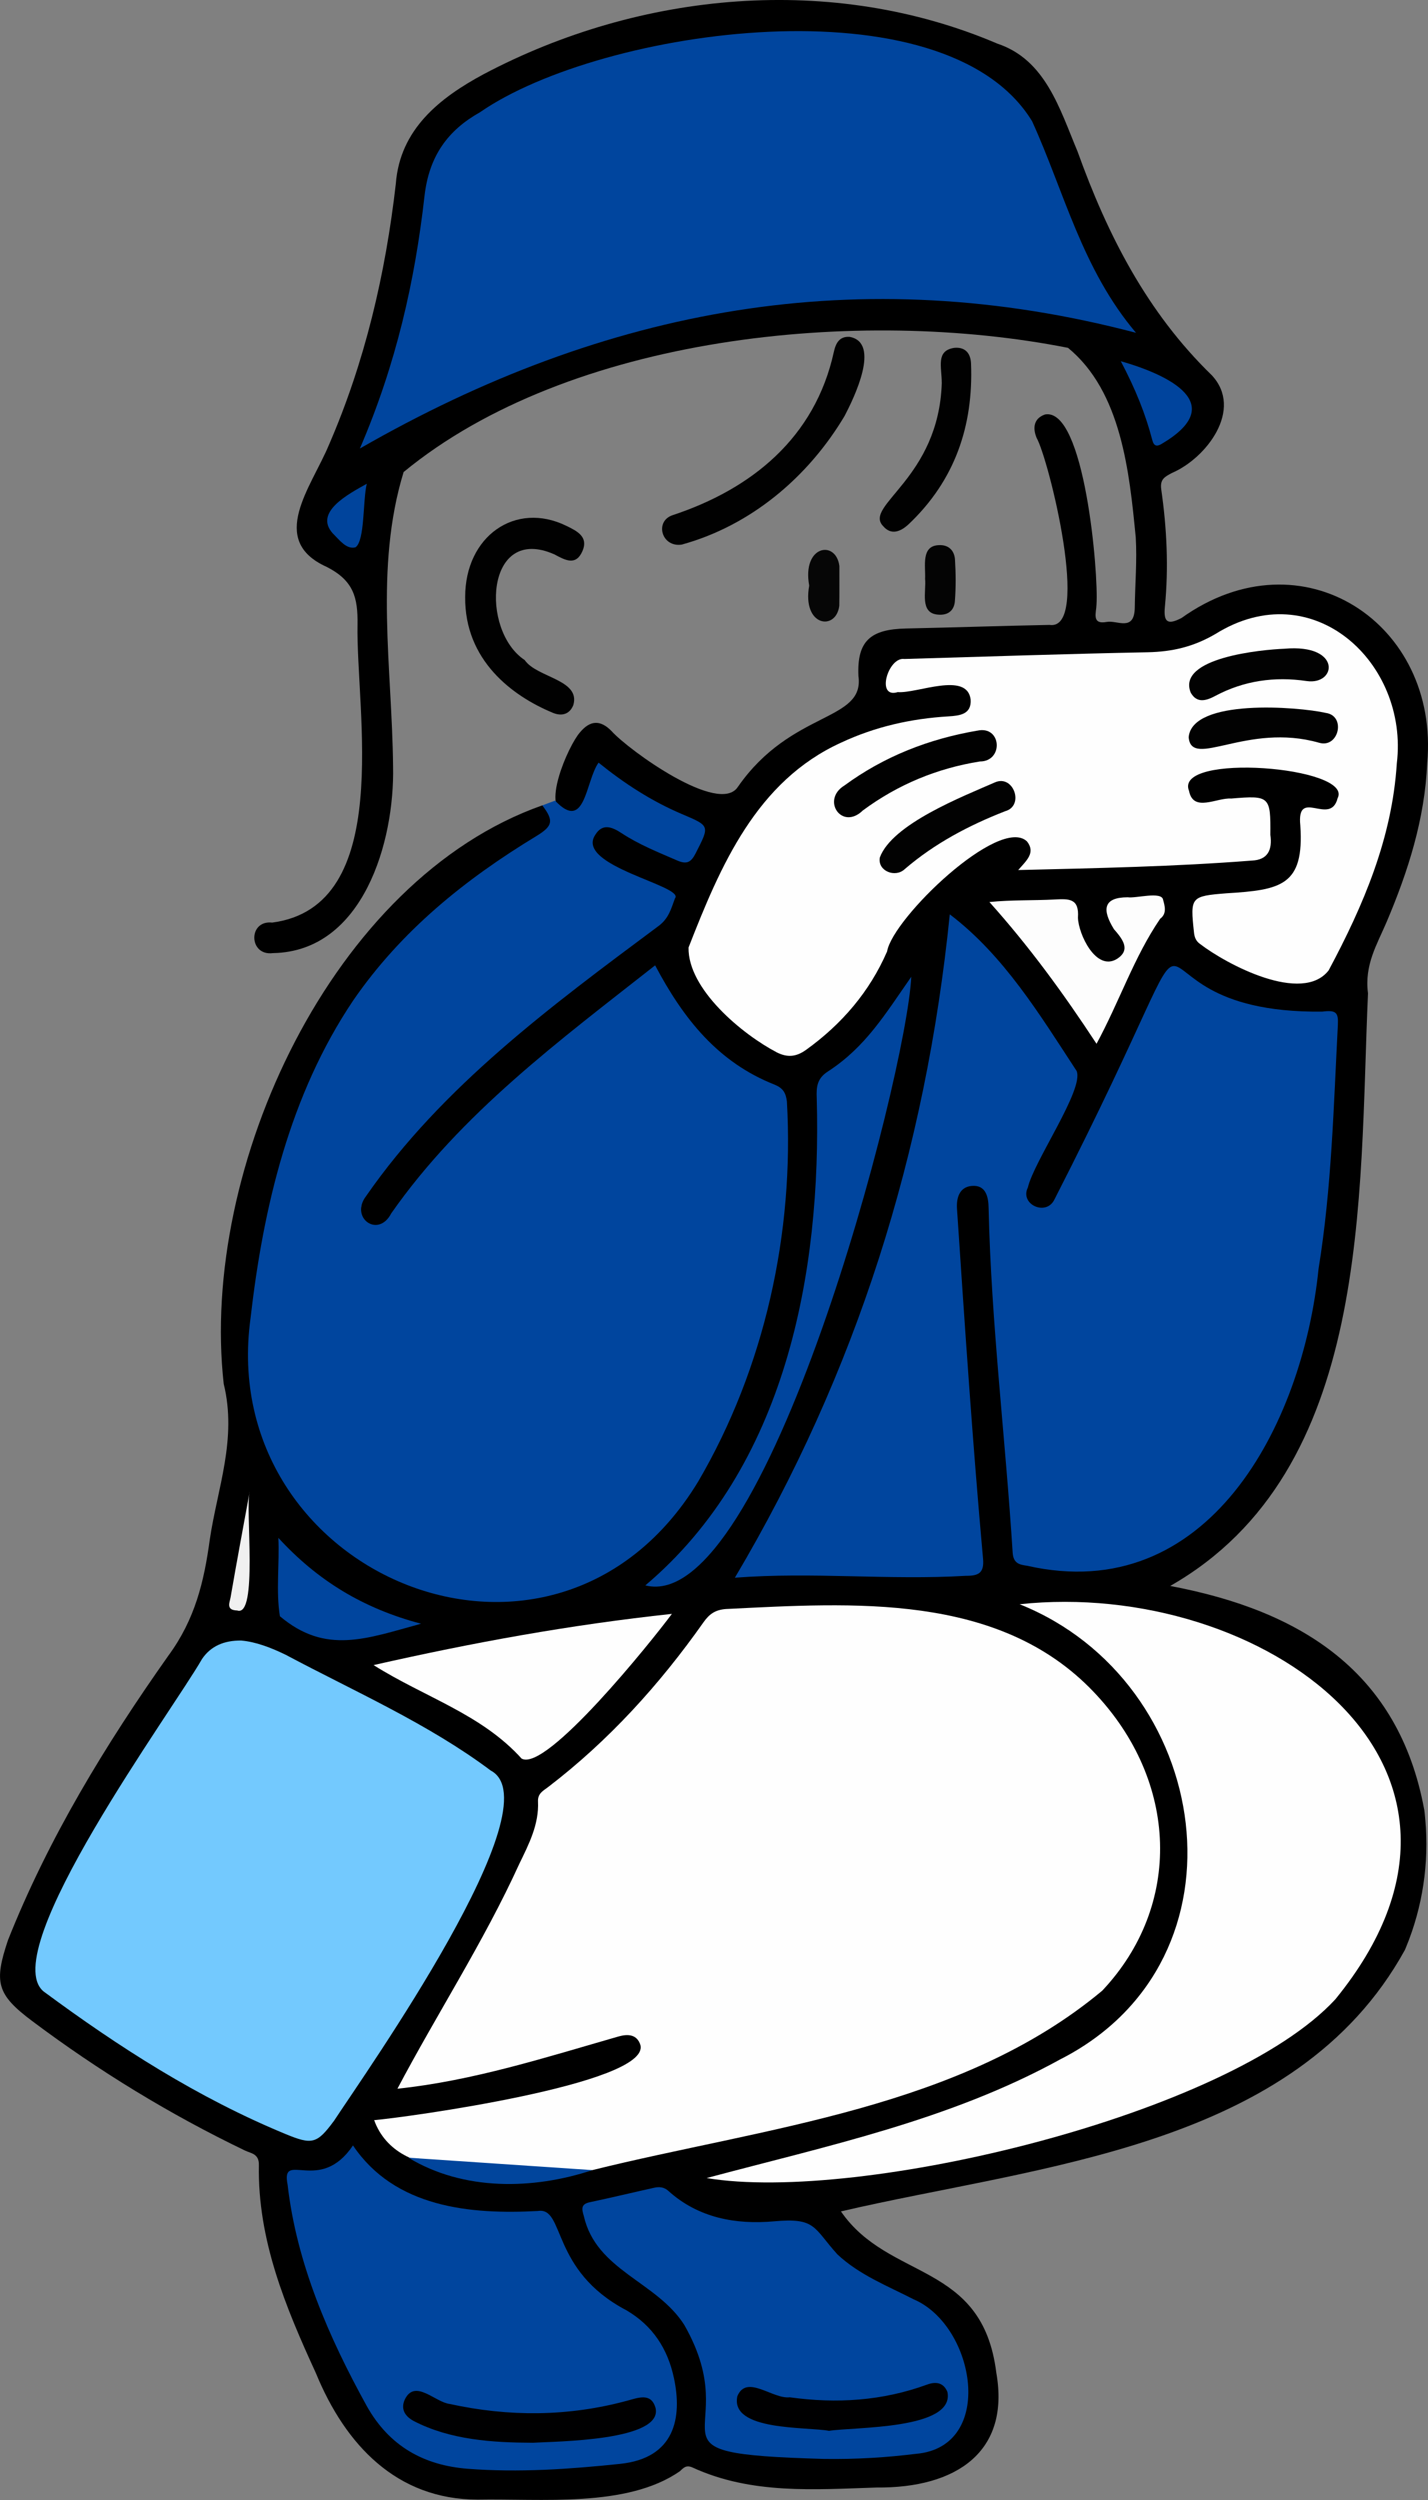 <svg width="124" height="217" viewBox="0 0 124 217" fill="none" xmlns="http://www.w3.org/2000/svg">
<rect x="0" y="0" width="124" height="217" fill="#808080" stroke="none"/>
<g clip-path="url(#clip0_897_3118)">
<path d="M123.669 157.063C121.466 145.141 113.018 139.81 101.615 137.661C119.167 127.646 117.992 103.999 118.79 86.221C118.465 83.749 119.571 81.989 120.412 80.015C122.286 75.599 123.728 71.064 123.931 66.224C125.025 54.13 113.084 46.165 102.597 53.642C101.399 54.266 101.018 54.021 101.152 52.665C101.487 49.255 101.32 45.862 100.837 42.485C100.709 41.584 101.152 41.389 101.753 41.059C104.757 39.778 108.004 35.533 105.217 32.563C99.613 27.123 96.175 20.406 93.572 13.157C92.019 9.457 90.791 5.176 86.601 3.786C72.293 -2.321 55.611 -0.759 41.986 6.446C38.174 8.496 34.727 11.226 34.372 15.946C33.476 23.766 31.7 31.394 28.551 38.643C27.037 42.277 23.222 46.895 28.374 49.209C30.708 50.397 31.079 51.876 31.046 54.19C30.892 61.689 34.29 78.675 23.639 80.081C21.522 79.844 21.584 83.009 23.708 82.729C31.539 82.59 34.28 73.034 34.132 66.518C34.05 58.002 32.504 49.291 35.048 40.973C49.468 29.113 74.598 26.605 92.741 30.193C97.374 33.992 98.07 40.97 98.621 46.634C98.743 48.671 98.562 50.687 98.539 52.714C98.516 54.88 96.996 53.813 96.116 53.982C94.75 54.242 95.2 53.163 95.213 52.493C95.404 49.757 94.176 35.352 90.745 35.976C89.747 36.319 89.665 37.167 90.016 38.012C91.053 39.824 94.773 54.79 91.135 54.242C86.982 54.322 82.832 54.467 78.679 54.553C75.596 54.619 74.404 55.622 74.542 58.682C75.094 62.673 68.734 61.607 64.079 68.294C62.46 70.806 54.6 65.115 53.119 63.475C52.128 62.442 51.225 62.534 50.365 63.567C49.357 64.69 46.806 70.469 49.268 70.684C49.98 70.786 50.539 70.43 50.956 69.865C51.73 69.113 51.379 66.248 53.014 67.492C55.148 69.156 57.476 70.473 60.017 71.394C60.736 71.654 60.983 72.083 60.562 72.777C60.135 73.48 59.994 74.592 58.724 74.136C56.573 73.843 53.205 70.076 51.52 72.202C49.035 76.272 61.567 76.546 56.872 80.002C52.65 83.293 27.576 101.609 31.814 106.455C34.031 107.732 36.175 102.365 37.767 101.144C43.014 95.123 49.34 90.271 55.542 85.323C57.765 82.887 58.576 91.113 66.508 94.281C71.469 97.523 64.594 121.305 61.678 125.946C54.708 142.744 29.277 142.86 23.59 125.049C22.008 120.299 21.768 115.506 22.654 110.581C24.621 96.081 31.365 82.158 44.255 74.569C45.693 73.503 50.017 71.862 47.094 69.905C28.84 76.328 17.322 101.358 19.427 120.12C20.599 124.907 18.879 129.171 18.215 133.644C17.72 137.295 16.932 140.566 14.63 143.698C9.174 151.416 4.213 159.546 0.696 168.398C-0.538 172.072 -0.292 173.115 2.807 175.436C8.596 179.773 14.745 183.526 21.262 186.662C21.788 186.916 22.497 186.929 22.48 187.92C22.362 194.422 24.795 200.242 27.431 205.988C29.989 212.22 34.448 216.954 41.47 216.967C46.924 216.861 54.432 217.703 59.035 214.504C59.344 214.214 59.581 213.927 60.145 214.184C65.27 216.531 70.711 216.086 76.112 215.917C83.055 215.98 87.731 212.811 86.513 205.949C85.314 196.274 77.195 198.01 73.022 191.95C90.272 187.929 112.486 186.494 121.991 169.26C122.004 169.237 122.04 169.148 122.096 169.012C123.534 165.52 124.102 161.727 123.767 157.964C123.728 157.509 123.692 157.176 123.672 157.06L123.669 157.063Z" fill="black"/>
<path d="M47.091 69.908C48.099 71.235 48.02 71.694 46.562 72.579C40.373 76.332 34.828 80.798 30.668 86.842C25.169 95.021 22.864 104.755 21.755 114.42C18.695 136.697 48.138 149.168 60.624 128.604C66.396 118.751 68.983 106.99 68.33 95.605C68.238 94.869 68.005 94.46 67.283 94.156C62.315 92.206 59.321 88.386 56.888 83.792C48.624 90.288 40.058 96.615 33.971 105.323C32.845 107.508 30.347 105.706 31.791 103.821C38.404 94.282 47.945 87.257 57.138 80.412C58.077 79.738 58.28 78.867 58.608 77.982C59.531 76.896 49.839 75.163 51.704 72.443C52.311 71.47 53.116 71.754 53.959 72.308C55.47 73.305 57.151 73.975 58.805 74.691C59.623 75.044 60.001 74.87 60.414 74.054C61.626 71.668 61.668 71.701 59.222 70.664C56.593 69.549 54.212 68.007 51.976 66.198C50.837 67.783 50.84 72.298 48.201 69.493C47.833 69.631 47.465 69.77 47.097 69.908H47.091Z" fill="#00459E"/>
<path d="M40.393 51.81C40.337 57.299 44.458 60.408 48.02 61.877C48.775 62.188 49.461 62.006 49.783 61.207C50.44 58.979 46.608 58.827 45.564 57.296C41.684 54.731 42.156 45.472 48.138 48.119C49.084 48.624 50.007 49.146 50.578 47.832C51.126 46.578 50.072 46.08 49.186 45.647C44.757 43.475 40.393 46.542 40.393 51.813V51.81Z" fill="#010101"/>
<path d="M59.199 47.271C65.185 45.624 70.169 41.432 73.344 36.098C74.141 34.566 76.518 29.737 73.774 29.239C72.943 29.189 72.588 29.711 72.408 30.539C70.776 38.002 65.26 42.449 58.411 44.716C56.816 45.241 57.44 47.532 59.196 47.271H59.199Z" fill="#010101"/>
<path d="M81.781 33.223C81.528 41.541 74.962 43.871 76.679 45.657C77.392 46.505 78.232 46.142 78.945 45.462C82.917 41.676 84.533 36.966 84.319 31.549C84.283 30.645 83.791 30.094 82.845 30.196C81.253 30.45 81.775 31.837 81.778 33.226L81.781 33.223Z" fill="#010101"/>
<path d="M70.267 50.83C69.627 54.381 72.602 54.807 72.88 52.582C72.897 51.43 72.884 50.278 72.887 49.126C72.595 46.839 69.627 47.331 70.267 50.83Z" fill="#060606"/>
<path d="M80.33 50.239C80.445 51.338 79.834 53.229 81.453 53.351C82.326 53.431 82.855 52.985 82.917 52.183C83.009 50.991 82.999 49.783 82.927 48.585C82.881 47.783 82.366 47.268 81.519 47.318C79.959 47.38 80.386 49.153 80.33 50.235V50.239Z" fill="#040404"/>
<path d="M51.441 188.365C66.432 184.649 83.446 183.031 95.715 172.789C102.692 165.388 102.354 154.614 94.986 146.877C86.739 138.196 73.987 139.13 63.038 139.662C62.108 139.734 61.596 140.094 61.084 140.82C57.269 146.224 52.869 151.079 47.606 155.109C47.196 155.426 46.684 155.654 46.717 156.367C46.812 158.364 45.919 160.081 45.082 161.807C42.012 168.541 37.918 174.845 34.51 181.302C41.099 180.608 47.393 178.578 53.73 176.76C54.508 176.548 55.319 176.558 55.617 177.529C56.389 180.902 35.022 183.823 32.491 184.028C33.479 186.794 36.253 188.006 38.968 187.936C43.125 188.114 47.262 188.996 51.444 188.369L51.441 188.365Z" fill="#FEFEFE"/>
<path d="M82.474 79.365C80.386 100.015 74.368 119.15 63.812 136.945C70.586 136.427 77.175 137.176 83.882 136.78C84.986 136.79 85.472 136.522 85.363 135.304C84.451 125.194 83.778 115.06 83.101 104.93C83.035 103.947 83.328 103.039 84.368 102.94C85.639 102.821 85.833 103.94 85.846 104.877C86.069 114.869 87.307 124.801 87.934 134.773C88 135.714 88.522 135.813 89.192 135.908C104.849 139.457 113.106 123.804 114.498 110.122C115.634 103.118 115.805 96.031 116.173 88.961C116.229 87.878 116.015 87.657 114.814 87.809C94.904 88.03 108.178 71.605 91.565 104.108C90.853 105.607 88.528 104.541 89.254 103.075C89.792 100.765 94.152 94.549 93.489 92.961C90.291 88.079 87.179 82.937 82.477 79.368L82.474 79.365Z" fill="#00459E"/>
<path d="M31.253 38.93C52.597 26.674 74.693 22.584 98.647 28.889C93.952 23.35 92.406 16.63 89.622 10.523C82.073 -1.839 52.226 2.439 41.684 9.741C38.899 11.302 37.255 13.533 36.861 17.022C36.03 24.377 34.408 31.599 31.25 38.93H31.253Z" fill="#00459E"/>
<path d="M20.95 142.398C19.437 142.381 18.284 142.9 17.542 144.002C14.994 148.461 -0.351 169.352 3.772 172.848C10.339 177.704 17.178 182.084 24.742 185.213C27.113 186.193 27.513 186.107 29.02 184.064C31.775 179.862 48.217 156.634 42.613 153.683C37.172 149.61 30.81 146.831 24.821 143.642C23.537 143.015 22.224 142.513 20.947 142.398H20.95Z" fill="#73C9FE"/>
<path d="M88.427 75.52C95.331 75.351 102.022 75.223 108.7 74.698C110.076 74.645 110.499 73.78 110.312 72.466C110.342 69.116 110.253 69.03 106.914 69.314C105.64 69.225 103.631 70.545 103.25 68.654C101.874 65.297 117.591 66.541 116.15 69.288C115.523 71.767 112.568 68.294 112.913 71.661C113.261 76.857 111.258 77.249 106.507 77.537C103.388 77.787 103.345 77.857 103.68 80.936C103.726 81.356 103.844 81.663 104.166 81.907C106.537 83.736 113.077 87.175 115.372 84.231C118.389 78.59 120.881 72.773 121.291 66.267C122.345 57.56 114.009 49.75 105.539 55.032C103.644 56.141 101.789 56.573 99.665 56.616C92.619 56.755 85.573 56.995 78.528 57.2C77.122 56.995 76.026 60.673 77.956 60.075C79.614 60.217 83.978 58.25 84.286 60.719C84.372 61.996 83.357 62.122 82.366 62.181C79.122 62.376 76.003 63.072 73.041 64.459C65.677 67.806 62.552 75.173 59.79 82.244C59.718 85.845 64.43 89.766 67.45 91.344C68.409 91.832 69.174 91.72 70.014 91.113C73.104 88.888 75.517 86.073 77.031 82.584C77.516 79.699 86.778 70.79 89.172 73.028C89.95 74.001 89.152 74.681 88.42 75.513L88.427 75.52Z" fill="#FEFEFE"/>
<path d="M88.532 139.246C105.282 145.926 109.075 170.095 92.084 178.743C82.477 184.031 71.83 186.256 61.36 189.055C74.608 191.263 106.665 183.602 115.95 173.545C132.569 153.188 109.469 137.004 88.532 139.249V139.246Z" fill="#FEFEFE"/>
<path d="M30.652 186.22C27.769 190.524 24.358 186.566 24.975 189.636C25.757 196.469 28.547 202.866 31.844 208.837C33.807 212.346 36.824 213.996 40.62 214.29C45.032 214.633 49.432 214.326 53.848 213.864C58.608 213.366 59.262 209.857 58.517 206.394C57.978 203.886 56.694 201.882 54.399 200.535C47.761 197.053 49.084 191.537 46.707 191.914C40.866 192.231 34.28 191.633 30.649 186.22H30.652Z" fill="#00459E"/>
<path d="M71.541 213.435C74.433 213.475 76.988 213.306 79.539 212.993C86.486 212.402 84.703 201.862 79.329 199.578C77.053 198.41 74.63 197.472 72.716 195.68C70.625 193.373 70.871 192.472 67.201 192.812C63.904 193.102 60.654 192.534 58.027 190.161C57.66 189.828 57.236 189.801 56.799 189.897C54.938 190.31 53.086 190.758 51.224 191.151C50.423 191.32 50.512 191.742 50.696 192.353C51.773 197.096 57.029 198.03 59.423 201.81C64.991 211.574 54.633 212.96 71.547 213.435H71.541Z" fill="#00459E"/>
<path d="M56.038 137.612C66.459 140.266 78.689 93.559 79.132 84.782C76.847 88.056 75.162 90.872 71.915 92.988C70.97 93.585 70.874 94.302 70.921 95.322C71.344 110.538 68.199 127.336 56.038 137.612Z" fill="#00459E"/>
<path d="M58.346 140.084C49.504 141.035 41.089 142.57 32.438 144.53C36.929 147.353 41.776 148.762 45.295 152.647C47.432 153.845 56.56 142.49 58.346 140.081V140.084Z" fill="#FEFEFE"/>
<path d="M95.216 90.605C97.255 86.825 98.476 83.069 100.745 79.745C101.356 79.293 101.132 78.606 100.995 78.094C100.87 77.342 98.604 77.995 97.925 77.883C95.778 77.89 95.692 78.972 96.726 80.649C97.432 81.465 98.256 82.438 96.979 83.24C95.16 84.34 93.64 81.065 93.604 79.652C93.722 77.969 92.826 78.012 91.605 78.075C89.723 78.174 87.832 78.101 85.915 78.296C89.362 82.144 92.314 86.178 95.219 90.605H95.216Z" fill="#FDFDFD"/>
<path d="M24.171 133.482C24.279 135.71 23.951 138.13 24.305 140.289C28.285 143.649 31.814 142.233 36.562 140.939C31.509 139.605 27.566 137.183 24.171 133.486V133.482Z" fill="#00459E"/>
<path d="M97.321 31.348C98.598 33.771 99.471 35.933 100.059 38.2C100.2 38.748 100.469 38.772 100.883 38.524C106.707 35.081 101.566 32.563 97.324 31.351L97.321 31.348Z" fill="#00449D"/>
<path d="M51.441 188.365C46.116 188.006 40.791 187.646 35.465 187.289C40.252 190.187 46.293 190.072 51.441 188.365Z" fill="#01459C"/>
<path d="M31.85 41.99C30.235 42.894 27.247 44.459 28.892 46.294C29.467 46.862 30.094 47.723 30.872 47.506C31.693 46.938 31.502 43.396 31.85 41.987V41.99Z" fill="#00449C"/>
<path d="M21.676 129.501C21.121 132.548 20.55 135.588 20.024 138.641C19.949 139.084 19.584 139.764 20.596 139.79C22.418 140.411 21.292 131.036 21.679 129.505L21.676 129.501Z" fill="#F0F0F0"/>
<path d="M84.848 63.422C80.652 64.142 76.781 65.65 73.327 68.179C71.278 69.433 73.104 72.127 74.929 70.344C77.963 68.103 81.361 66.69 85.088 66.096C87.169 66.096 86.982 62.937 84.848 63.426V63.422Z" fill="#010101"/>
<path d="M76.397 74.437C76.193 75.619 77.756 76.213 78.561 75.441C81.151 73.216 84.116 71.651 87.271 70.417C88.988 69.955 88.006 67.185 86.384 67.915C83.581 69.143 77.461 71.529 76.397 74.437Z" fill="#020202"/>
<path d="M103.217 63.993C103.454 66.799 108.28 62.689 114.535 64.469C116.245 64.987 116.912 62.138 115.129 61.881C112.686 61.333 103.513 60.616 103.217 63.993Z" fill="#020202"/>
<path d="M111.544 56.309C109.59 56.385 102.147 57.078 103.401 60.131C103.923 61.039 104.688 60.854 105.522 60.409C108.014 59.078 110.687 58.705 113.464 59.115C116.081 59.494 116.524 55.87 111.54 56.309H111.544Z" fill="#020202"/>
<path d="M46.267 212.032C48.214 211.91 57.653 211.884 56.918 208.986C56.527 207.672 55.443 208.118 54.449 208.385C49.346 209.765 44.205 209.791 39.057 208.665C37.79 208.52 36.072 206.494 35.176 208.226C34.779 209.029 35.094 209.689 35.908 210.134C39.073 211.785 42.764 212.019 46.27 212.032H46.267Z" fill="#000001"/>
<path d="M71.987 210.996C74.164 210.646 82.947 210.907 82.267 207.616C81.945 206.843 81.322 206.685 80.504 206.982C76.63 208.398 72.644 208.652 68.579 208.085C67.089 208.263 64.833 206.054 64.029 207.989C63.369 211.032 70.067 210.629 71.987 210.996Z" fill="#000001"/>
</g>
<defs>
<clipPath id="clip0_897_3118">
<rect width="124" height="217" fill="white" transform="matrix(-1 0 0 1 124 0)"/>
</clipPath>
</defs>
</svg>
